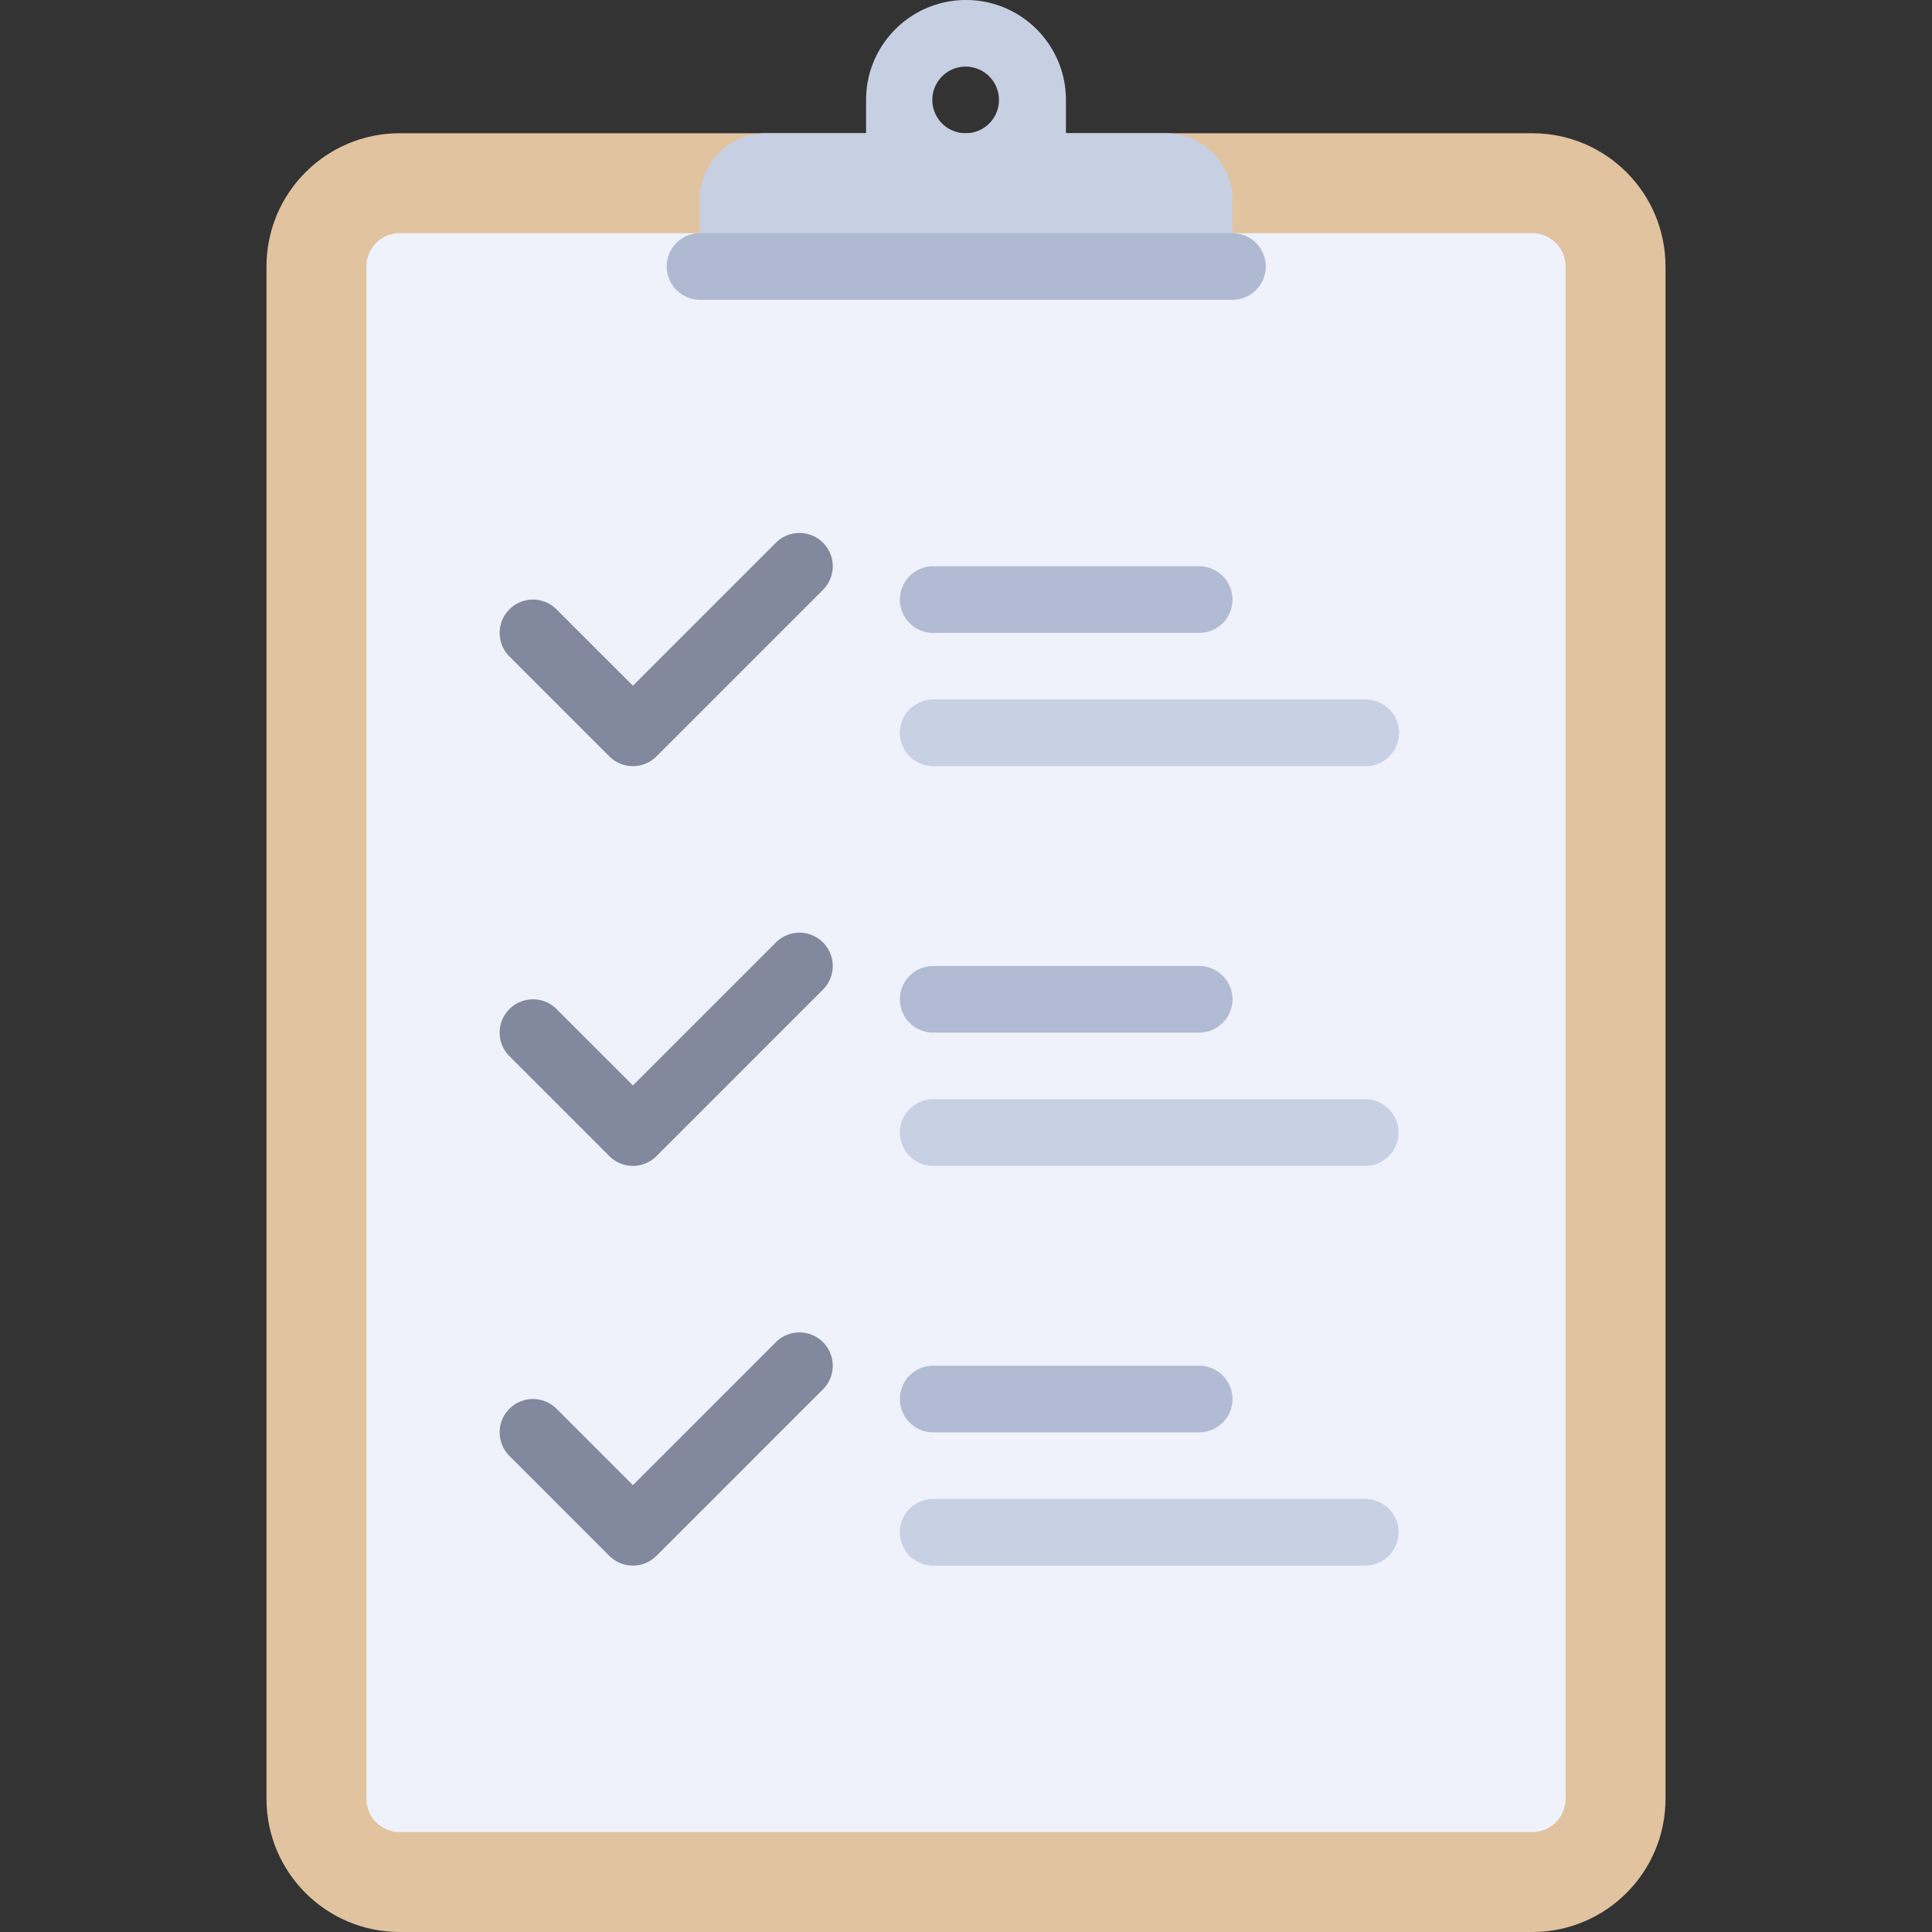 <svg xmlns="http://www.w3.org/2000/svg" viewBox="0 0 512 512">
    <rect x="0" y="0" width="512" height="512" fill="#333333" stroke="none"/>
    <path d="M406.069 512H105.931c-19.501 0-35.31-15.809-35.31-35.31V70.621c0-19.501 15.809-35.31 35.31-35.31h300.138c19.501 0 35.31 15.809 35.31 35.31V476.69c0 19.501-15.809 35.31-35.31 35.31z" fill="#e1c3a0"/>
    <path d="M406.069 485.517H105.931a8.829 8.829 0 0 1-8.828-8.828V70.621a8.829 8.829 0 0 1 8.828-8.828h300.138a8.829 8.829 0 0 1 8.828 8.828V476.69a8.828 8.828 0 0 1-8.828 8.827z" fill="#eff2fa"/>
    <path d="M308.966 35.31h-26.483v-8.828C282.483 11.857 270.626 0 256 0s-26.483 11.857-26.483 26.483v8.828h-26.483c-9.75 0-17.655 7.904-17.655 17.655v17.655H326.62V52.966c.001-9.752-7.904-17.656-17.654-17.656zm-52.966 0a8.829 8.829 0 1 1 .001-17.657A8.829 8.829 0 0 1 256 35.31z" fill="#c7cfe2"/>
    <path d="M326.621 79.448H185.379a8.829 8.829 0 0 1 0-17.656H326.62a8.829 8.829 0 0 1 8.828 8.828 8.827 8.827 0 0 1-8.827 8.828z" fill="#afb9d2"/>
    <path d="M167.724 203.034a8.796 8.796 0 0 1-6.241-2.586L135 173.965a8.825 8.825 0 0 1 0-12.483 8.825 8.825 0 0 1 12.483 0l20.241 20.242 37.897-37.897a8.825 8.825 0 0 1 12.483 0 8.825 8.825 0 0 1 0 12.483l-44.138 44.138a8.796 8.796 0 0 1-6.242 2.586z" fill="#82889d"/>
    <path d="M317.793 167.724h-70.621a8.829 8.829 0 0 1 0-17.656h70.621a8.828 8.828 0 0 1 0 17.656z" fill="#afb9d2" opacity=".97"/>
    <path d="M361.931 203.034H247.172a8.829 8.829 0 0 1 0-17.656h114.759a8.828 8.828 0 0 1 0 17.656z" fill="#c7cfe2" opacity=".97"/>
    <path d="M167.724 414.897a8.796 8.796 0 0 1-6.241-2.586L135 385.827a8.825 8.825 0 0 1 0-12.483 8.825 8.825 0 0 1 12.483 0l20.241 20.242 37.897-37.897a8.825 8.825 0 0 1 12.483 0 8.825 8.825 0 0 1 0 12.483l-44.138 44.138a8.797 8.797 0 0 1-6.242 2.587z" fill="#82889d"/>
    <path d="M317.793 379.586h-70.621a8.829 8.829 0 0 1 0-17.656h70.621a8.828 8.828 0 0 1 0 17.656z" fill="#afb9d2" opacity=".97"/>
    <path d="M361.931 414.897H247.172a8.829 8.829 0 0 1 0-17.656h114.759a8.829 8.829 0 0 1 0 17.656z" fill="#c7cfe2" opacity=".97"/>
    <path d="M167.724 308.966a8.796 8.796 0 0 1-6.241-2.586L135 279.896a8.825 8.825 0 0 1 0-12.483 8.825 8.825 0 0 1 12.483 0l20.241 20.242 37.897-37.897a8.825 8.825 0 0 1 12.483 0 8.825 8.825 0 0 1 0 12.483l-44.138 44.138a8.797 8.797 0 0 1-6.242 2.587z" fill="#82889d"/>
    <path d="M317.793 273.655h-70.621a8.829 8.829 0 0 1 0-17.656h70.621a8.828 8.828 0 0 1 0 17.656z" fill="#afb9d2" opacity=".97"/>
    <path d="M361.931 308.966H247.172a8.829 8.829 0 0 1 0-17.656h114.759a8.829 8.829 0 0 1 0 17.656z" fill="#c7cfe2" opacity=".97"/>
</svg>
